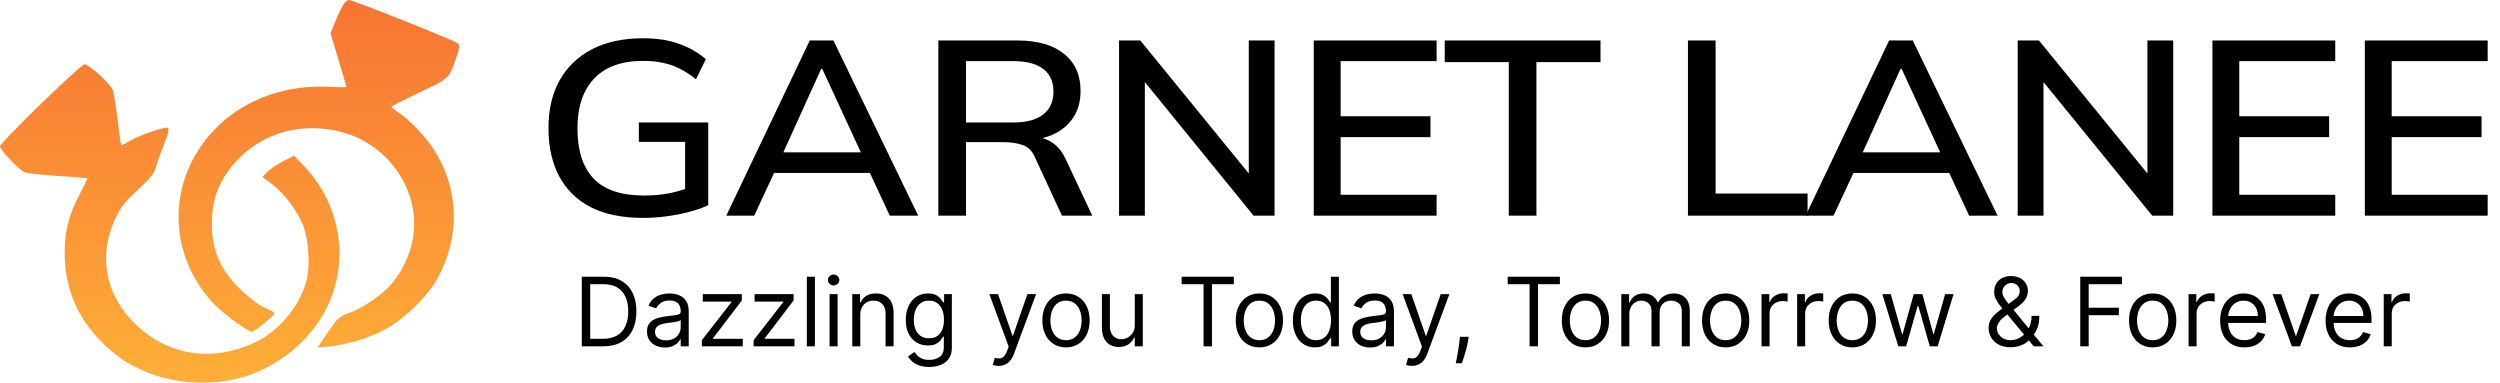 <svg width="196" height="30" viewBox="0 0 196 30" fill="none" xmlns="http://www.w3.org/2000/svg">
<path d="M50.42 17.083C48.794 17.083 47.425 16.804 46.314 16.245C45.216 15.674 44.389 14.862 43.834 13.81C43.278 12.759 43 11.505 43 10.051C43 8.597 43.292 7.344 43.875 6.292C44.473 5.24 45.32 4.428 46.418 3.857C47.53 3.286 48.864 3 50.42 3C51.49 3 52.421 3.143 53.213 3.429C54.005 3.701 54.713 4.104 55.339 4.636L54.567 6.214C54.123 5.863 53.692 5.584 53.275 5.376C52.858 5.169 52.428 5.019 51.983 4.928C51.538 4.824 51.017 4.773 50.42 4.773C48.739 4.773 47.46 5.234 46.585 6.155C45.709 7.077 45.272 8.382 45.272 10.071C45.272 11.785 45.689 13.09 46.522 13.986C47.37 14.882 48.697 15.33 50.503 15.33C51.128 15.33 51.747 15.278 52.358 15.174C52.969 15.057 53.56 14.888 54.13 14.668L53.713 15.622V11.122H50.086V9.603H55.526V16.089C54.887 16.388 54.102 16.628 53.171 16.81C52.254 16.992 51.337 17.083 50.42 17.083Z" fill="black"/>
<path d="M56.94 16.907L63.485 3.175H65.34L71.988 16.907H69.758L67.945 13.012L68.862 13.557H59.962L60.942 13.012L59.129 16.907H56.94ZM64.381 5.396L61.213 12.389L60.713 11.941H68.112L67.695 12.389L64.464 5.396H64.381Z" fill="black"/>
<path d="M73.566 16.907V3.175H79.777C81.347 3.175 82.563 3.526 83.424 4.227C84.286 4.915 84.716 5.883 84.716 7.129C84.716 7.947 84.522 8.649 84.133 9.233C83.744 9.817 83.195 10.265 82.486 10.577C81.778 10.876 80.944 11.025 79.985 11.025L80.319 10.713H80.881C81.451 10.713 81.958 10.85 82.403 11.122C82.861 11.395 83.237 11.83 83.528 12.428L85.633 16.907H83.257L81.173 12.408C80.965 11.876 80.638 11.531 80.194 11.376C79.763 11.22 79.228 11.142 78.589 11.142H75.733V16.907H73.566ZM75.733 9.603H79.422C80.465 9.603 81.25 9.395 81.778 8.98C82.32 8.564 82.591 7.967 82.591 7.188C82.591 6.396 82.32 5.798 81.778 5.396C81.25 4.993 80.465 4.792 79.422 4.792H75.733V9.603Z" fill="black"/>
<path d="M87.734 16.907V3.175H89.401L98.426 14.239H97.905V3.175H99.926V16.907H98.28L89.276 5.844H89.755V16.907H87.734Z" fill="black"/>
<path d="M103 16.907V3.175H112.63V4.792H105.106V9.116H112.15V10.752H105.106V15.271H112.63V16.907H103Z" fill="black"/>
<path d="M118.289 16.907V4.87H113.266V3.175H125.479V4.87H120.456V16.907H118.289Z" fill="black"/>
<path d="M132.335 16.907V3.175H134.503V15.174H141.714V16.907H132.335Z" fill="black"/>
<path d="M141.562 16.907L148.106 3.175H149.961L156.61 16.907H154.38L152.567 13.012L153.484 13.557H144.584L145.564 13.012L143.75 16.907H141.562ZM149.003 5.396L145.835 12.389L145.334 11.941H152.733L152.316 12.389L149.086 5.396H149.003Z" fill="black"/>
<path d="M158.187 16.907V3.175H159.855L168.879 14.239H168.358V3.175H170.38V16.907H168.734L159.73 5.844H160.209V16.907H158.187Z" fill="black"/>
<path d="M173.454 16.907V3.175H183.083V4.792H175.559V9.116H182.604V10.752H175.559V15.271H183.083V16.907H173.454Z" fill="black"/>
<path d="M185.403 16.907V3.175H195.033V4.792H187.509V9.116H194.553V10.752H187.509V15.271H195.033V16.907H185.403Z" fill="black"/>
<path d="M47.295 27.15H45.612V21.695H47.37C47.899 21.695 48.351 21.804 48.728 22.023C49.104 22.239 49.393 22.551 49.593 22.957C49.794 23.362 49.894 23.847 49.894 24.412C49.894 24.98 49.793 25.469 49.591 25.879C49.388 26.288 49.094 26.602 48.706 26.822C48.319 27.041 47.849 27.15 47.295 27.15ZM46.272 26.564H47.252C47.703 26.564 48.077 26.477 48.374 26.303C48.67 26.129 48.891 25.881 49.037 25.56C49.182 25.238 49.255 24.856 49.255 24.412C49.255 23.971 49.183 23.592 49.039 23.274C48.896 22.955 48.681 22.71 48.395 22.539C48.109 22.367 47.753 22.281 47.327 22.281H46.272V26.564ZM52.121 27.245C51.862 27.245 51.626 27.197 51.415 27.099C51.204 27 51.036 26.857 50.912 26.67C50.788 26.482 50.725 26.255 50.725 25.988C50.725 25.754 50.772 25.564 50.864 25.419C50.956 25.271 51.08 25.156 51.234 25.072C51.389 24.989 51.559 24.927 51.745 24.886C51.934 24.843 52.123 24.809 52.313 24.785C52.561 24.753 52.763 24.729 52.917 24.713C53.074 24.695 53.187 24.666 53.258 24.625C53.331 24.584 53.367 24.513 53.367 24.412V24.39C53.367 24.128 53.295 23.924 53.152 23.778C53.01 23.632 52.794 23.559 52.504 23.559C52.204 23.559 51.969 23.625 51.799 23.756C51.628 23.888 51.508 24.028 51.439 24.177L50.843 23.964C50.949 23.716 51.091 23.522 51.269 23.384C51.448 23.243 51.643 23.146 51.855 23.091C52.068 23.034 52.277 23.006 52.483 23.006C52.614 23.006 52.765 23.021 52.936 23.053C53.108 23.084 53.274 23.147 53.434 23.242C53.596 23.338 53.73 23.483 53.836 23.677C53.943 23.87 53.996 24.129 53.996 24.454V27.15H53.367V26.596H53.335C53.293 26.684 53.222 26.779 53.122 26.881C53.023 26.982 52.891 27.068 52.725 27.139C52.56 27.21 52.359 27.245 52.121 27.245ZM52.217 26.681C52.465 26.681 52.675 26.632 52.845 26.534C53.018 26.437 53.147 26.311 53.234 26.156C53.323 26.002 53.367 25.839 53.367 25.669V25.094C53.341 25.125 53.282 25.155 53.192 25.181C53.103 25.206 53 25.229 52.883 25.248C52.767 25.266 52.654 25.282 52.544 25.296C52.436 25.308 52.348 25.319 52.281 25.328C52.117 25.349 51.965 25.384 51.823 25.432C51.682 25.478 51.569 25.548 51.482 25.642C51.397 25.735 51.354 25.861 51.354 26.02C51.354 26.239 51.435 26.404 51.596 26.516C51.76 26.626 51.966 26.681 52.217 26.681ZM55.026 27.15V26.67L57.348 23.687V23.645H55.1V23.059H58.158V23.559L55.9 26.521V26.564H58.233V27.15H55.026ZM59.084 27.15V26.67L61.406 23.687V23.645H59.158V23.059H62.216V23.559L59.957 26.521V26.564H62.29V27.15H59.084ZM63.887 21.695V27.15H63.258V21.695H63.887ZM65.038 27.15V23.059H65.667V27.15H65.038ZM65.358 22.377C65.235 22.377 65.13 22.335 65.041 22.252C64.954 22.168 64.91 22.068 64.91 21.951C64.91 21.834 64.954 21.733 65.041 21.65C65.13 21.566 65.235 21.525 65.358 21.525C65.48 21.525 65.585 21.566 65.672 21.65C65.761 21.733 65.805 21.834 65.805 21.951C65.805 22.068 65.761 22.168 65.672 22.252C65.585 22.335 65.48 22.377 65.358 22.377ZM67.447 24.689V27.15H66.818V23.059H67.425V23.698H67.478C67.574 23.49 67.72 23.323 67.915 23.197C68.111 23.069 68.363 23.006 68.672 23.006C68.949 23.006 69.191 23.062 69.399 23.176C69.606 23.288 69.768 23.458 69.883 23.687C69.999 23.915 70.057 24.202 70.057 24.55V27.15H69.428V24.593C69.428 24.271 69.345 24.021 69.178 23.842C69.011 23.661 68.782 23.57 68.49 23.57C68.29 23.57 68.111 23.614 67.953 23.701C67.796 23.788 67.673 23.915 67.582 24.081C67.492 24.248 67.447 24.451 67.447 24.689ZM72.856 28.769C72.553 28.769 72.292 28.73 72.073 28.652C71.855 28.575 71.673 28.474 71.527 28.348C71.384 28.224 71.269 28.091 71.184 27.949L71.685 27.597C71.741 27.672 71.813 27.757 71.9 27.853C71.987 27.95 72.106 28.035 72.257 28.106C72.41 28.179 72.61 28.215 72.856 28.215C73.187 28.215 73.459 28.135 73.674 27.975C73.889 27.816 73.996 27.565 73.996 27.224V26.393H73.943C73.897 26.468 73.831 26.56 73.746 26.67C73.663 26.779 73.542 26.875 73.384 26.961C73.228 27.044 73.016 27.086 72.75 27.086C72.42 27.086 72.123 27.008 71.86 26.851C71.599 26.695 71.392 26.468 71.24 26.169C71.089 25.871 71.013 25.509 71.013 25.083C71.013 24.664 71.087 24.299 71.234 23.988C71.382 23.676 71.587 23.434 71.85 23.264C72.112 23.092 72.416 23.006 72.761 23.006C73.027 23.006 73.238 23.05 73.394 23.139C73.552 23.226 73.673 23.325 73.757 23.437C73.842 23.547 73.908 23.638 73.954 23.709H74.018V23.059H74.625V27.267C74.625 27.618 74.545 27.904 74.385 28.124C74.227 28.346 74.014 28.509 73.746 28.612C73.48 28.717 73.183 28.769 72.856 28.769ZM72.835 26.521C73.087 26.521 73.3 26.463 73.474 26.348C73.648 26.233 73.781 26.067 73.871 25.85C73.962 25.633 74.007 25.374 74.007 25.072C74.007 24.777 73.963 24.517 73.874 24.292C73.785 24.066 73.654 23.89 73.48 23.762C73.306 23.634 73.091 23.57 72.835 23.57C72.569 23.57 72.347 23.638 72.169 23.773C71.993 23.907 71.861 24.089 71.772 24.316C71.686 24.543 71.642 24.795 71.642 25.072C71.642 25.356 71.686 25.608 71.775 25.826C71.866 26.043 71.999 26.213 72.175 26.337C72.352 26.46 72.572 26.521 72.835 26.521ZM78.29 28.684C78.183 28.684 78.088 28.675 78.005 28.657C77.921 28.641 77.864 28.625 77.832 28.609L77.991 28.055C78.144 28.094 78.279 28.108 78.396 28.098C78.513 28.087 78.617 28.035 78.708 27.941C78.8 27.848 78.885 27.698 78.961 27.491L79.078 27.171L77.565 23.059H78.247L79.376 26.319H79.419L80.548 23.059H81.23L79.493 27.746C79.415 27.957 79.319 28.132 79.203 28.271C79.088 28.411 78.954 28.515 78.801 28.582C78.65 28.65 78.48 28.684 78.29 28.684ZM83.575 27.235C83.206 27.235 82.882 27.147 82.603 26.971C82.326 26.795 82.109 26.549 81.953 26.233C81.799 25.917 81.721 25.548 81.721 25.125C81.721 24.699 81.799 24.327 81.953 24.01C82.109 23.692 82.326 23.445 82.603 23.269C82.882 23.093 83.206 23.006 83.575 23.006C83.944 23.006 84.268 23.093 84.545 23.269C84.823 23.445 85.04 23.692 85.194 24.01C85.351 24.327 85.429 24.699 85.429 25.125C85.429 25.548 85.351 25.917 85.194 26.233C85.04 26.549 84.823 26.795 84.545 26.971C84.268 27.147 83.944 27.235 83.575 27.235ZM83.575 26.67C83.856 26.67 84.087 26.598 84.268 26.454C84.449 26.311 84.583 26.122 84.67 25.887C84.757 25.653 84.8 25.399 84.8 25.125C84.8 24.852 84.757 24.597 84.67 24.361C84.583 24.125 84.449 23.934 84.268 23.788C84.087 23.643 83.856 23.57 83.575 23.57C83.295 23.57 83.064 23.643 82.883 23.788C82.701 23.934 82.567 24.125 82.481 24.361C82.394 24.597 82.35 24.852 82.35 25.125C82.35 25.399 82.394 25.653 82.481 25.887C82.567 26.122 82.701 26.311 82.883 26.454C83.064 26.598 83.295 26.67 83.575 26.67ZM88.966 25.477V23.059H89.595V27.15H88.966V26.457H88.924C88.828 26.665 88.679 26.842 88.476 26.987C88.274 27.131 88.018 27.203 87.709 27.203C87.454 27.203 87.226 27.147 87.028 27.035C86.829 26.922 86.672 26.751 86.559 26.524C86.445 26.295 86.388 26.006 86.388 25.658V23.059H87.017V25.616C87.017 25.914 87.1 26.152 87.267 26.329C87.436 26.507 87.651 26.596 87.912 26.596C88.068 26.596 88.227 26.556 88.388 26.476C88.552 26.396 88.689 26.273 88.799 26.108C88.91 25.943 88.966 25.733 88.966 25.477ZM92.642 22.281V21.695H96.733V22.281H95.018V27.15H94.358V22.281H92.642ZM98.736 27.235C98.367 27.235 98.043 27.147 97.764 26.971C97.487 26.795 97.27 26.549 97.114 26.233C96.96 25.917 96.882 25.548 96.882 25.125C96.882 24.699 96.96 24.327 97.114 24.01C97.27 23.692 97.487 23.445 97.764 23.269C98.043 23.093 98.367 23.006 98.736 23.006C99.106 23.006 99.429 23.093 99.706 23.269C99.984 23.445 100.201 23.692 100.356 24.01C100.512 24.327 100.59 24.699 100.59 25.125C100.59 25.548 100.512 25.917 100.356 26.233C100.201 26.549 99.984 26.795 99.706 26.971C99.429 27.147 99.106 27.235 98.736 27.235ZM98.736 26.67C99.017 26.67 99.248 26.598 99.429 26.454C99.61 26.311 99.744 26.122 99.831 25.887C99.918 25.653 99.961 25.399 99.961 25.125C99.961 24.852 99.918 24.597 99.831 24.361C99.744 24.125 99.61 23.934 99.429 23.788C99.248 23.643 99.017 23.57 98.736 23.57C98.456 23.57 98.225 23.643 98.044 23.788C97.863 23.934 97.729 24.125 97.642 24.361C97.555 24.597 97.511 24.852 97.511 25.125C97.511 25.399 97.555 25.653 97.642 25.887C97.729 26.122 97.863 26.311 98.044 26.454C98.225 26.598 98.456 26.67 98.736 26.67ZM103.094 27.235C102.753 27.235 102.452 27.149 102.191 26.977C101.93 26.802 101.726 26.558 101.579 26.241C101.431 25.924 101.358 25.548 101.358 25.115C101.358 24.685 101.431 24.312 101.579 23.996C101.726 23.68 101.931 23.436 102.194 23.264C102.457 23.092 102.76 23.006 103.105 23.006C103.371 23.006 103.582 23.05 103.736 23.139C103.892 23.226 104.011 23.325 104.093 23.437C104.176 23.547 104.241 23.638 104.287 23.709H104.341V21.695H104.969V27.15H104.362V26.521H104.287C104.241 26.596 104.175 26.69 104.09 26.803C104.005 26.915 103.883 27.016 103.725 27.104C103.567 27.191 103.357 27.235 103.094 27.235ZM103.179 26.67C103.432 26.67 103.645 26.605 103.819 26.473C103.993 26.34 104.125 26.156 104.215 25.922C104.306 25.686 104.351 25.413 104.351 25.104C104.351 24.799 104.307 24.532 104.218 24.302C104.129 24.072 103.998 23.892 103.824 23.765C103.65 23.635 103.435 23.57 103.179 23.57C102.913 23.57 102.691 23.639 102.514 23.775C102.338 23.91 102.205 24.094 102.117 24.326C102.03 24.557 101.986 24.817 101.986 25.104C101.986 25.395 102.031 25.66 102.119 25.898C102.21 26.134 102.343 26.322 102.519 26.462C102.696 26.601 102.917 26.67 103.179 26.67ZM107.411 27.245C107.152 27.245 106.917 27.197 106.706 27.099C106.494 27 106.327 26.857 106.202 26.67C106.078 26.482 106.016 26.255 106.016 25.988C106.016 25.754 106.062 25.564 106.154 25.419C106.247 25.271 106.37 25.156 106.525 25.072C106.679 24.989 106.849 24.927 107.036 24.886C107.224 24.843 107.413 24.809 107.603 24.785C107.852 24.753 108.053 24.729 108.208 24.713C108.364 24.695 108.478 24.666 108.549 24.625C108.621 24.584 108.658 24.513 108.658 24.412V24.39C108.658 24.128 108.586 23.924 108.442 23.778C108.3 23.632 108.084 23.559 107.795 23.559C107.495 23.559 107.26 23.625 107.089 23.756C106.919 23.888 106.799 24.028 106.73 24.177L106.133 23.964C106.24 23.716 106.382 23.522 106.559 23.384C106.739 23.243 106.934 23.146 107.145 23.091C107.358 23.034 107.568 23.006 107.774 23.006C107.905 23.006 108.056 23.021 108.226 23.053C108.399 23.084 108.565 23.147 108.724 23.242C108.886 23.338 109.02 23.483 109.127 23.677C109.233 23.87 109.286 24.129 109.286 24.454V27.15H108.658V26.596H108.626C108.583 26.684 108.512 26.779 108.413 26.881C108.313 26.982 108.181 27.068 108.016 27.139C107.851 27.21 107.649 27.245 107.411 27.245ZM107.507 26.681C107.756 26.681 107.965 26.632 108.136 26.534C108.308 26.437 108.438 26.311 108.525 26.156C108.614 26.002 108.658 25.839 108.658 25.669V25.094C108.631 25.125 108.573 25.155 108.482 25.181C108.393 25.206 108.29 25.229 108.173 25.248C108.058 25.266 107.945 25.282 107.835 25.296C107.727 25.308 107.639 25.319 107.571 25.328C107.408 25.349 107.255 25.384 107.113 25.432C106.973 25.478 106.859 25.548 106.772 25.642C106.687 25.735 106.644 25.861 106.644 26.02C106.644 26.239 106.725 26.404 106.887 26.516C107.05 26.626 107.257 26.681 107.507 26.681ZM110.692 28.684C110.585 28.684 110.491 28.675 110.407 28.657C110.324 28.641 110.266 28.625 110.234 28.609L110.394 28.055C110.546 28.094 110.681 28.108 110.799 28.098C110.916 28.087 111.02 28.035 111.11 27.941C111.203 27.848 111.287 27.698 111.363 27.491L111.48 27.171L109.968 23.059H110.649L111.779 26.319H111.821L112.951 23.059H113.632L111.896 27.746C111.818 27.957 111.721 28.132 111.606 28.271C111.49 28.411 111.356 28.515 111.203 28.582C111.052 28.65 110.882 28.684 110.692 28.684ZM115.143 26.404L115.101 26.692C115.07 26.894 115.024 27.111 114.962 27.341C114.902 27.572 114.839 27.79 114.773 27.994C114.707 28.198 114.653 28.361 114.61 28.481H114.131C114.154 28.368 114.184 28.218 114.222 28.031C114.259 27.845 114.296 27.636 114.333 27.405C114.373 27.176 114.405 26.942 114.429 26.702L114.461 26.404H115.143ZM118.204 22.281V21.695H122.295V22.281H120.58V27.15H119.919V22.281H118.204ZM124.298 27.235C123.928 27.235 123.604 27.147 123.326 26.971C123.049 26.795 122.832 26.549 122.676 26.233C122.521 25.917 122.444 25.548 122.444 25.125C122.444 24.699 122.521 24.327 122.676 24.01C122.832 23.692 123.049 23.445 123.326 23.269C123.604 23.093 123.928 23.006 124.298 23.006C124.667 23.006 124.99 23.093 125.267 23.269C125.546 23.445 125.763 23.692 125.917 24.01C126.073 24.327 126.151 24.699 126.151 25.125C126.151 25.548 126.073 25.917 125.917 26.233C125.763 26.549 125.546 26.795 125.267 26.971C124.99 27.147 124.667 27.235 124.298 27.235ZM124.298 26.67C124.578 26.67 124.809 26.598 124.99 26.454C125.171 26.311 125.305 26.122 125.392 25.887C125.479 25.653 125.523 25.399 125.523 25.125C125.523 24.852 125.479 24.597 125.392 24.361C125.305 24.125 125.171 23.934 124.99 23.788C124.809 23.643 124.578 23.57 124.298 23.57C124.017 23.57 123.786 23.643 123.605 23.788C123.424 23.934 123.29 24.125 123.203 24.361C123.116 24.597 123.073 24.852 123.073 25.125C123.073 25.399 123.116 25.653 123.203 25.887C123.29 26.122 123.424 26.311 123.605 26.454C123.786 26.598 124.017 26.67 124.298 26.67ZM127.111 27.15V23.059H127.718V23.698H127.771C127.857 23.48 127.994 23.31 128.184 23.189C128.374 23.067 128.602 23.006 128.869 23.006C129.139 23.006 129.363 23.067 129.543 23.189C129.724 23.31 129.865 23.48 129.966 23.698H130.009C130.113 23.487 130.271 23.319 130.48 23.195C130.69 23.069 130.941 23.006 131.234 23.006C131.6 23.006 131.899 23.12 132.131 23.349C132.364 23.576 132.48 23.931 132.48 24.412V27.15H131.852V24.412C131.852 24.11 131.769 23.894 131.604 23.765C131.439 23.635 131.244 23.57 131.021 23.57C130.733 23.57 130.51 23.657 130.352 23.831C130.194 24.003 130.115 24.222 130.115 24.486V27.15H129.476V24.348C129.476 24.115 129.401 23.928 129.25 23.786C129.099 23.642 128.904 23.57 128.666 23.57C128.503 23.57 128.35 23.614 128.208 23.701C128.068 23.788 127.954 23.908 127.867 24.063C127.782 24.215 127.739 24.392 127.739 24.593V27.15H127.111ZM135.291 27.235C134.922 27.235 134.598 27.147 134.319 26.971C134.042 26.795 133.826 26.549 133.669 26.233C133.515 25.917 133.438 25.548 133.438 25.125C133.438 24.699 133.515 24.327 133.669 24.01C133.826 23.692 134.042 23.445 134.319 23.269C134.598 23.093 134.922 23.006 135.291 23.006C135.661 23.006 135.984 23.093 136.261 23.269C136.54 23.445 136.756 23.692 136.911 24.01C137.067 24.327 137.145 24.699 137.145 25.125C137.145 25.548 137.067 25.917 136.911 26.233C136.756 26.549 136.54 26.795 136.261 26.971C135.984 27.147 135.661 27.235 135.291 27.235ZM135.291 26.67C135.572 26.67 135.803 26.598 135.984 26.454C136.165 26.311 136.299 26.122 136.386 25.887C136.473 25.653 136.517 25.399 136.517 25.125C136.517 24.852 136.473 24.597 136.386 24.361C136.299 24.125 136.165 23.934 135.984 23.788C135.803 23.643 135.572 23.57 135.291 23.57C135.011 23.57 134.78 23.643 134.599 23.788C134.418 23.934 134.284 24.125 134.197 24.361C134.11 24.597 134.066 24.852 134.066 25.125C134.066 25.399 134.11 25.653 134.197 25.887C134.284 26.122 134.418 26.311 134.599 26.454C134.78 26.598 135.011 26.67 135.291 26.67ZM138.105 27.15V23.059H138.712V23.677H138.754C138.829 23.474 138.964 23.31 139.159 23.184C139.355 23.058 139.575 22.995 139.82 22.995C139.866 22.995 139.924 22.996 139.993 22.997C140.062 22.999 140.115 23.002 140.15 23.006V23.645C140.129 23.639 140.08 23.631 140.004 23.621C139.929 23.608 139.85 23.602 139.767 23.602C139.568 23.602 139.39 23.644 139.234 23.727C139.079 23.809 138.957 23.923 138.866 24.068C138.778 24.212 138.733 24.376 138.733 24.561V27.15H138.105ZM140.895 27.15V23.059H141.502V23.677H141.545C141.62 23.474 141.754 23.31 141.95 23.184C142.145 23.058 142.365 22.995 142.61 22.995C142.656 22.995 142.714 22.996 142.783 22.997C142.853 22.999 142.905 23.002 142.941 23.006V23.645C142.919 23.639 142.87 23.631 142.794 23.621C142.72 23.608 142.64 23.602 142.557 23.602C142.358 23.602 142.181 23.644 142.024 23.727C141.87 23.809 141.747 23.923 141.657 24.068C141.568 24.212 141.524 24.376 141.524 24.561V27.15H140.895ZM145.223 27.235C144.854 27.235 144.53 27.147 144.251 26.971C143.974 26.795 143.757 26.549 143.601 26.233C143.447 25.917 143.369 25.548 143.369 25.125C143.369 24.699 143.447 24.327 143.601 24.01C143.757 23.692 143.974 23.445 144.251 23.269C144.53 23.093 144.854 23.006 145.223 23.006C145.592 23.006 145.916 23.093 146.193 23.269C146.471 23.445 146.688 23.692 146.842 24.01C146.999 24.327 147.077 24.699 147.077 25.125C147.077 25.548 146.999 25.917 146.842 26.233C146.688 26.549 146.471 26.795 146.193 26.971C145.916 27.147 145.592 27.235 145.223 27.235ZM145.223 26.67C145.504 26.67 145.734 26.598 145.916 26.454C146.097 26.311 146.231 26.122 146.318 25.887C146.405 25.653 146.448 25.399 146.448 25.125C146.448 24.852 146.405 24.597 146.318 24.361C146.231 24.125 146.097 23.934 145.916 23.788C145.734 23.643 145.504 23.57 145.223 23.57C144.943 23.57 144.712 23.643 144.531 23.788C144.349 23.934 144.215 24.125 144.128 24.361C144.041 24.597 143.998 24.852 143.998 25.125C143.998 25.399 144.041 25.653 144.128 25.887C144.215 26.122 144.349 26.311 144.531 26.454C144.712 26.598 144.943 26.67 145.223 26.67ZM148.824 27.15L147.577 23.059H148.238L149.122 26.191H149.165L150.038 23.059H150.71L151.572 26.18H151.615L152.499 23.059H153.16L151.913 27.15H151.295L150.401 24.007H150.337L149.442 27.15H148.824ZM157.645 27.224C157.286 27.224 156.977 27.159 156.718 27.027C156.459 26.896 156.259 26.715 156.119 26.486C155.979 26.257 155.908 25.995 155.908 25.701C155.908 25.474 155.956 25.272 156.052 25.096C156.15 24.919 156.284 24.754 156.454 24.604C156.627 24.451 156.825 24.298 157.048 24.145L157.837 23.559C157.991 23.458 158.115 23.35 158.207 23.235C158.301 23.119 158.348 22.968 158.348 22.782C158.348 22.643 158.287 22.509 158.164 22.38C158.044 22.25 157.885 22.185 157.688 22.185C157.549 22.185 157.427 22.221 157.32 22.292C157.215 22.361 157.133 22.45 157.072 22.558C157.014 22.665 156.984 22.775 156.984 22.888C156.984 23.016 157.019 23.146 157.088 23.277C157.159 23.407 157.249 23.54 157.357 23.677C157.467 23.812 157.581 23.95 157.698 24.092L160.202 27.15H159.445L157.379 24.657C157.187 24.426 157.013 24.216 156.857 24.028C156.7 23.84 156.576 23.654 156.484 23.472C156.391 23.289 156.345 23.091 156.345 22.878C156.345 22.633 156.399 22.418 156.508 22.233C156.618 22.047 156.771 21.902 156.968 21.799C157.167 21.694 157.4 21.642 157.666 21.642C157.94 21.642 158.175 21.695 158.372 21.802C158.569 21.906 158.721 22.046 158.827 22.22C158.934 22.392 158.987 22.579 158.987 22.782C158.987 23.043 158.922 23.269 158.793 23.461C158.663 23.653 158.487 23.831 158.263 23.996L157.176 24.806C156.931 24.987 156.765 25.163 156.678 25.333C156.591 25.504 156.548 25.626 156.548 25.701C156.548 25.871 156.592 26.03 156.681 26.177C156.77 26.325 156.895 26.444 157.056 26.534C157.218 26.625 157.407 26.67 157.624 26.67C157.83 26.67 158.03 26.627 158.226 26.54C158.421 26.451 158.598 26.323 158.756 26.156C158.915 25.989 159.041 25.789 159.134 25.554C159.228 25.32 159.275 25.056 159.275 24.763H159.882C159.882 25.125 159.84 25.421 159.757 25.65C159.674 25.879 159.579 26.059 159.475 26.188C159.37 26.318 159.286 26.415 159.222 26.479C159.2 26.505 159.181 26.532 159.163 26.558C159.145 26.585 159.126 26.612 159.104 26.638C158.929 26.835 158.707 26.983 158.439 27.08C158.17 27.176 157.906 27.224 157.645 27.224ZM163.092 27.15V21.695H166.363V22.281H163.753V24.124H166.118V24.71H163.753V27.15H163.092ZM168.77 27.235C168.401 27.235 168.077 27.147 167.798 26.971C167.521 26.795 167.305 26.549 167.148 26.233C166.994 25.917 166.917 25.548 166.917 25.125C166.917 24.699 166.994 24.327 167.148 24.01C167.305 23.692 167.521 23.445 167.798 23.269C168.077 23.093 168.401 23.006 168.77 23.006C169.14 23.006 169.463 23.093 169.74 23.269C170.019 23.445 170.235 23.692 170.39 24.01C170.546 24.327 170.624 24.699 170.624 25.125C170.624 25.548 170.546 25.917 170.39 26.233C170.235 26.549 170.019 26.795 169.74 26.971C169.463 27.147 169.14 27.235 168.77 27.235ZM168.77 26.67C169.051 26.67 169.282 26.598 169.463 26.454C169.644 26.311 169.778 26.122 169.865 25.887C169.952 25.653 169.996 25.399 169.996 25.125C169.996 24.852 169.952 24.597 169.865 24.361C169.778 24.125 169.644 23.934 169.463 23.788C169.282 23.643 169.051 23.57 168.77 23.57C168.49 23.57 168.259 23.643 168.078 23.788C167.897 23.934 167.763 24.125 167.676 24.361C167.589 24.597 167.545 24.852 167.545 25.125C167.545 25.399 167.589 25.653 167.676 25.887C167.763 26.122 167.897 26.311 168.078 26.454C168.259 26.598 168.49 26.67 168.77 26.67ZM171.584 27.15V23.059H172.191V23.677H172.233C172.308 23.474 172.443 23.31 172.638 23.184C172.834 23.058 173.054 22.995 173.299 22.995C173.345 22.995 173.403 22.996 173.472 22.997C173.541 22.999 173.594 23.002 173.629 23.006V23.645C173.608 23.639 173.559 23.631 173.483 23.621C173.408 23.608 173.329 23.602 173.246 23.602C173.047 23.602 172.869 23.644 172.713 23.727C172.558 23.809 172.436 23.923 172.345 24.068C172.257 24.212 172.212 24.376 172.212 24.561V27.15H171.584ZM175.965 27.235C175.571 27.235 175.231 27.148 174.945 26.974C174.661 26.798 174.441 26.553 174.287 26.239C174.134 25.923 174.058 25.555 174.058 25.136C174.058 24.717 174.134 24.348 174.287 24.028C174.441 23.707 174.656 23.456 174.931 23.277C175.208 23.096 175.532 23.006 175.901 23.006C176.114 23.006 176.324 23.041 176.532 23.112C176.74 23.183 176.929 23.299 177.099 23.458C177.27 23.616 177.406 23.826 177.507 24.087C177.608 24.348 177.659 24.669 177.659 25.051V25.317H174.505V24.774H177.019C177.019 24.543 176.973 24.337 176.881 24.156C176.79 23.975 176.661 23.832 176.492 23.727C176.325 23.622 176.128 23.57 175.901 23.57C175.651 23.57 175.434 23.632 175.251 23.756C175.07 23.879 174.931 24.039 174.833 24.236C174.735 24.433 174.686 24.644 174.686 24.87V25.232C174.686 25.541 174.74 25.803 174.846 26.018C174.955 26.231 175.105 26.393 175.296 26.505C175.488 26.615 175.711 26.67 175.965 26.67C176.13 26.67 176.279 26.647 176.412 26.601C176.547 26.553 176.663 26.482 176.761 26.388C176.859 26.292 176.934 26.173 176.988 26.031L177.595 26.201C177.531 26.407 177.423 26.589 177.273 26.745C177.122 26.899 176.935 27.02 176.713 27.107C176.491 27.192 176.242 27.235 175.965 27.235ZM181.835 23.059L180.323 27.15H179.684L178.171 23.059H178.853L179.982 26.319H180.024L181.154 23.059H181.835ZM184.234 27.235C183.84 27.235 183.5 27.148 183.214 26.974C182.93 26.798 182.71 26.553 182.556 26.239C182.403 25.923 182.327 25.555 182.327 25.136C182.327 24.717 182.403 24.348 182.556 24.028C182.71 23.707 182.925 23.456 183.2 23.277C183.477 23.096 183.801 23.006 184.17 23.006C184.383 23.006 184.593 23.041 184.801 23.112C185.009 23.183 185.198 23.299 185.368 23.458C185.539 23.616 185.675 23.826 185.776 24.087C185.877 24.348 185.928 24.669 185.928 25.051V25.317H182.774V24.774H185.289C185.289 24.543 185.242 24.337 185.15 24.156C185.059 23.975 184.93 23.832 184.761 23.727C184.594 23.622 184.397 23.57 184.17 23.57C183.92 23.57 183.703 23.632 183.52 23.756C183.339 23.879 183.2 24.039 183.102 24.236C183.004 24.433 182.955 24.644 182.955 24.87V25.232C182.955 25.541 183.009 25.803 183.115 26.018C183.224 26.231 183.374 26.393 183.565 26.505C183.757 26.615 183.98 26.67 184.234 26.67C184.399 26.67 184.548 26.647 184.681 26.601C184.816 26.553 184.933 26.482 185.03 26.388C185.128 26.292 185.203 26.173 185.257 26.031L185.864 26.201C185.8 26.407 185.692 26.589 185.542 26.745C185.391 26.899 185.204 27.02 184.982 27.107C184.76 27.192 184.511 27.235 184.234 27.235ZM186.884 27.15V23.059H187.491V23.677H187.534C187.608 23.474 187.743 23.31 187.939 23.184C188.134 23.058 188.354 22.995 188.599 22.995C188.645 22.995 188.703 22.996 188.772 22.997C188.841 22.999 188.894 23.002 188.929 23.006V23.645C188.908 23.639 188.859 23.631 188.783 23.621C188.708 23.608 188.629 23.602 188.546 23.602C188.347 23.602 188.169 23.644 188.013 23.727C187.859 23.809 187.736 23.923 187.646 24.068C187.557 24.212 187.512 24.376 187.512 24.561V27.15H186.884Z" fill="black"/>
<path fill-rule="evenodd" clip-rule="evenodd" d="M26.958 0.299C26.836 0.463 26.551 1.049 26.325 1.601L25.914 2.605L26.539 4.688C26.883 5.834 27.164 6.793 27.164 6.821C27.164 6.848 26.483 6.841 25.651 6.806C21.173 6.617 17.205 8.725 15.2 12.36C13.12 16.13 13.788 20.78 16.857 23.907C17.643 24.707 19.449 26.015 19.769 26.015C19.953 26.015 21.534 24.718 21.534 24.567C21.534 24.512 21.202 24.323 20.795 24.146C20.34 23.948 19.649 23.443 18.995 22.829C17.304 21.244 16.608 19.696 16.608 17.52C16.608 15.497 17.281 13.884 18.738 12.414C20.225 10.914 22.215 10.076 24.349 10.051C27.165 10.02 29.566 11.194 31.096 13.352C33.073 16.14 32.904 19.637 30.663 22.291C29.959 23.124 28.459 24.145 27.345 24.548C26.574 24.828 26.487 24.907 25.711 26.046L24.892 27.248L25.788 27.162C27.117 27.033 28.633 26.598 29.905 25.979C31.494 25.206 33.484 23.328 34.304 21.83C36.089 18.568 36 14.876 34.063 11.802C33.41 10.765 32.111 9.392 31.251 8.83C30.939 8.626 30.683 8.422 30.683 8.377C30.684 8.332 31.666 7.829 32.865 7.26C35.264 6.12 35.209 6.173 35.761 4.544C36.046 3.703 36.062 3.556 35.884 3.395C35.652 3.185 27.667 0 27.372 0C27.266 0 27.08 0.134 26.958 0.299ZM3.2 8.152C1.44 9.862 0 11.35 0 11.459C0 11.756 1.529 13.368 1.954 13.519C2.157 13.591 3.331 13.714 4.563 13.793C5.795 13.873 6.823 13.956 6.847 13.978C6.871 14.001 6.605 14.553 6.257 15.206C5.413 16.787 5.067 18.134 5.068 19.831C5.07 22.751 6.199 25.254 8.397 27.216C9.423 28.132 9.825 28.398 11.078 28.991C13.181 29.987 16.018 30.271 18.419 29.729C21.703 28.986 24.558 26.64 25.851 23.621C27.378 20.057 26.576 15.886 23.808 12.994L23.056 12.209L22.243 12.618C21.795 12.842 21.235 13.216 20.997 13.448L20.565 13.87L21.359 14.467C22.299 15.175 23.327 16.546 23.776 17.692C24.175 18.711 24.319 20.694 24.074 21.807C23.621 23.864 21.907 25.968 19.951 26.869C16.625 28.399 13.249 27.895 10.694 25.486C8.207 23.141 7.636 19.938 9.16 16.89C9.5 16.21 9.906 15.717 10.841 14.849C11.731 14.023 12.102 13.58 12.175 13.257C12.23 13.01 12.49 12.263 12.753 11.595C13.348 10.083 13.358 9.921 12.843 10.037C12.062 10.213 10.612 10.771 10.086 11.098C9.788 11.283 9.525 11.415 9.501 11.392C9.476 11.368 9.351 10.482 9.222 9.424C9.093 8.365 8.924 7.306 8.847 7.07C8.693 6.6 6.978 5.044 6.615 5.044C6.497 5.044 4.96 6.443 3.2 8.152Z" fill="url(#paint0_linear_7995_21)"/>
<defs>
<linearGradient id="paint0_linear_7995_21" x1="18" y1="0" x2="18" y2="30" gradientUnits="userSpaceOnUse">
<stop stop-color="#F77433"/>
<stop offset="1" stop-color="#FEAF38"/>
</linearGradient>
</defs>
</svg>
